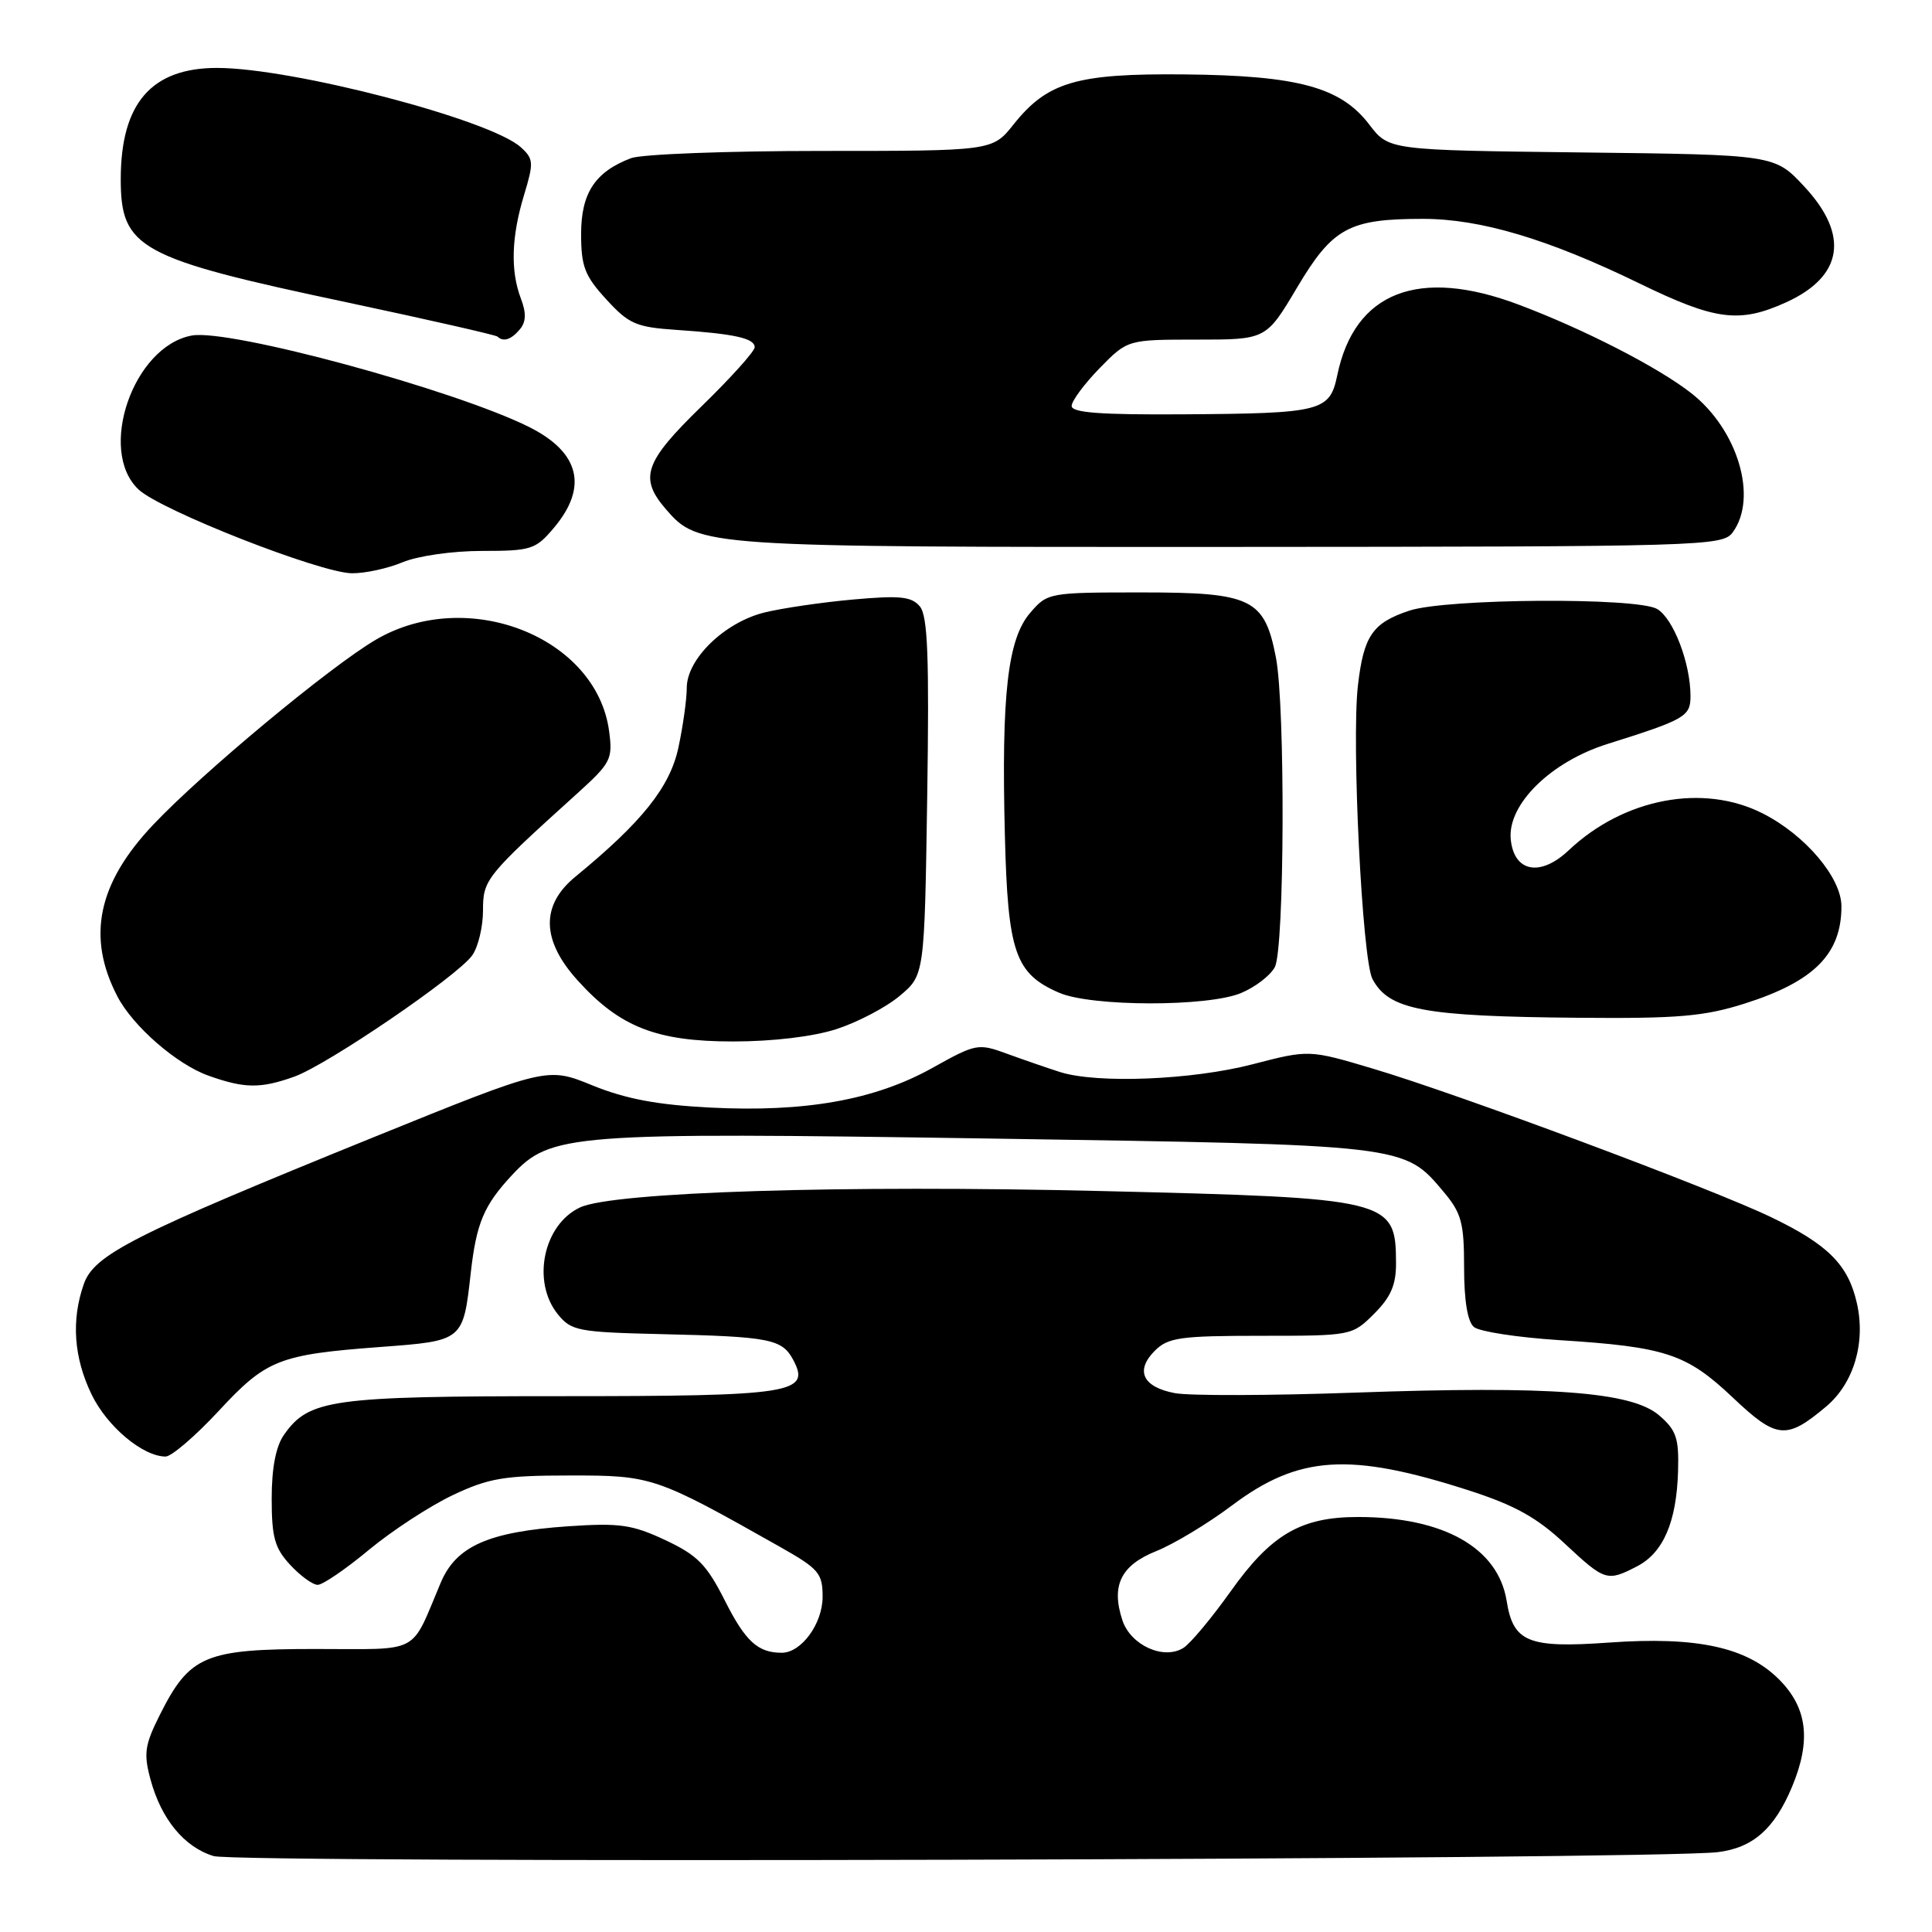 <?xml version="1.0" encoding="UTF-8" standalone="no"?>
<!DOCTYPE svg PUBLIC "-//W3C//DTD SVG 1.1//EN" "http://www.w3.org/Graphics/SVG/1.1/DTD/svg11.dtd" >
<svg xmlns="http://www.w3.org/2000/svg" xmlns:xlink="http://www.w3.org/1999/xlink" version="1.1" viewBox="0 0 256 256">
 <g >
 <path fill="currentColor"
d=" M 227.61 245.42 C 232.27 244.85 235.12 242.34 237.45 236.77 C 240.02 230.63 239.49 226.29 235.73 222.53 C 231.45 218.25 224.84 216.82 213.19 217.65 C 202.49 218.41 200.51 217.60 199.64 212.13 C 198.51 205.10 191.30 201.02 180.00 201.01 C 172.38 201.00 168.44 203.30 163.04 210.90 C 160.54 214.41 157.74 217.77 156.80 218.36 C 154.20 219.99 149.83 218.01 148.73 214.71 C 147.20 210.10 148.51 207.41 153.21 205.53 C 155.53 204.60 160.05 201.88 163.24 199.48 C 172.08 192.84 178.81 192.40 194.55 197.46 C 200.67 199.43 203.61 201.05 207.31 204.51 C 212.67 209.51 212.94 209.60 216.91 207.55 C 220.39 205.75 222.15 201.68 222.35 194.97 C 222.48 190.55 222.13 189.51 219.84 187.54 C 216.20 184.41 205.51 183.61 179.54 184.53 C 168.35 184.93 157.62 184.96 155.69 184.60 C 151.42 183.80 150.38 181.62 153.02 178.98 C 154.77 177.23 156.38 177.00 167.08 177.00 C 179.09 177.00 179.17 176.98 182.08 174.08 C 184.30 171.86 185.00 170.24 184.98 167.33 C 184.95 158.91 184.25 158.74 146.00 157.82 C 111.59 156.99 81.26 157.94 76.86 159.99 C 72.00 162.26 70.42 169.82 73.91 174.14 C 75.70 176.35 76.59 176.52 87.66 176.78 C 102.01 177.11 103.62 177.42 105.10 180.18 C 107.47 184.62 105.04 185.00 74.28 185.00 C 43.87 185.00 40.93 185.41 37.63 190.12 C 36.55 191.65 36.00 194.53 36.00 198.58 C 36.00 203.70 36.40 205.14 38.45 207.35 C 39.80 208.81 41.44 210.00 42.10 210.00 C 42.76 210.00 45.82 207.91 48.90 205.35 C 51.98 202.80 56.98 199.54 60.00 198.11 C 64.78 195.85 66.81 195.51 75.54 195.51 C 86.39 195.50 86.87 195.66 103.25 204.91 C 108.50 207.87 109.00 208.45 109.00 211.58 C 109.00 215.14 106.19 219.00 103.58 219.00 C 100.42 219.00 98.77 217.49 96.05 212.09 C 93.63 207.30 92.41 206.07 88.15 204.07 C 83.76 202.01 82.09 201.78 75.28 202.24 C 64.74 202.97 60.46 204.86 58.41 209.69 C 54.31 219.37 55.96 218.50 41.79 218.50 C 27.16 218.50 25.13 219.36 21.19 227.21 C 19.18 231.21 19.01 232.34 19.94 235.78 C 21.36 241.05 24.42 244.76 28.31 245.94 C 31.54 246.92 219.37 246.43 227.61 245.42 Z  M 28.94 187.00 C 35.29 180.14 36.93 179.49 50.42 178.48 C 61.40 177.66 61.37 177.69 62.38 168.64 C 63.13 162.05 64.11 159.72 67.84 155.71 C 72.98 150.21 75.45 150.02 131.00 150.86 C 186.48 151.71 186.01 151.65 191.30 157.94 C 193.65 160.74 194.00 162.02 194.00 167.95 C 194.00 172.35 194.46 175.14 195.31 175.84 C 196.03 176.44 201.10 177.22 206.56 177.57 C 220.72 178.47 223.45 179.37 229.58 185.16 C 235.43 190.70 236.69 190.82 241.99 186.36 C 245.64 183.28 247.24 177.89 246.04 172.65 C 244.89 167.58 242.21 164.90 234.70 161.29 C 226.89 157.52 193.28 144.98 181.98 141.62 C 173.46 139.08 173.46 139.08 165.98 141.02 C 157.99 143.10 145.42 143.61 140.49 142.06 C 138.85 141.54 135.70 140.45 133.50 139.65 C 129.60 138.22 129.36 138.26 123.50 141.53 C 115.90 145.76 106.67 147.40 94.11 146.76 C 87.07 146.40 82.90 145.61 78.50 143.82 C 72.50 141.37 72.50 141.37 49.50 150.69 C 17.64 163.62 12.46 166.24 11.10 170.16 C 9.42 174.95 9.78 179.91 12.14 184.78 C 14.19 189.02 18.92 192.99 21.94 193.00 C 22.72 193.00 25.87 190.30 28.94 187.00 Z  M 39.00 142.66 C 43.39 141.09 60.68 129.30 62.58 126.58 C 63.36 125.47 64.00 122.80 64.00 120.66 C 64.00 116.54 64.35 116.11 76.45 105.17 C 80.95 101.10 81.21 100.61 80.71 96.88 C 79.04 84.39 61.92 77.67 49.81 84.76 C 43.76 88.30 26.85 102.35 20.28 109.30 C 12.95 117.05 11.47 124.15 15.54 132.00 C 17.58 135.96 23.40 141.03 27.62 142.53 C 32.41 144.24 34.53 144.26 39.00 142.66 Z  M 110.84 136.36 C 113.62 135.46 117.39 133.49 119.20 131.97 C 122.50 129.22 122.50 129.22 122.86 105.59 C 123.14 87.02 122.93 81.62 121.89 80.36 C 120.79 79.04 119.27 78.88 113.03 79.44 C 108.89 79.81 103.59 80.59 101.25 81.17 C 95.98 82.49 91.00 87.33 91.00 91.14 C 91.00 92.66 90.50 96.23 89.89 99.07 C 88.77 104.29 85.07 108.93 76.25 116.16 C 71.63 119.94 71.73 124.59 76.54 129.91 C 82.12 136.09 86.98 138.00 97.14 138.00 C 102.40 138.00 107.75 137.36 110.84 136.36 Z  M 231.14 132.99 C 240.36 130.07 244.00 126.42 244.00 120.10 C 244.00 116.31 239.24 110.67 233.60 107.80 C 225.70 103.77 215.18 105.76 207.86 112.67 C 204.09 116.23 200.60 115.56 200.18 111.20 C 199.74 106.59 205.48 100.94 213.00 98.58 C 223.29 95.34 224.00 94.94 224.00 92.24 C 224.00 87.87 221.72 81.93 219.57 80.69 C 216.86 79.13 191.65 79.30 186.76 80.91 C 181.87 82.53 180.69 84.24 179.93 90.85 C 179.07 98.33 180.50 127.20 181.86 129.73 C 184.05 133.83 188.58 134.68 209.14 134.86 C 222.31 134.98 225.80 134.68 231.14 132.99 Z  M 164.45 131.58 C 166.31 130.81 168.33 129.26 168.92 128.15 C 170.21 125.75 170.32 93.63 169.07 87.14 C 167.56 79.33 165.87 78.50 151.39 78.50 C 138.97 78.50 138.80 78.53 136.50 81.21 C 133.52 84.67 132.68 92.03 133.15 110.64 C 133.54 126.21 134.50 129.01 140.33 131.54 C 144.60 133.40 160.04 133.43 164.45 131.58 Z  M 53.35 74.50 C 55.37 73.66 59.97 73.00 63.88 73.00 C 70.40 73.00 70.98 72.81 73.41 69.92 C 77.95 64.53 76.81 59.94 70.13 56.59 C 60.25 51.65 30.37 43.54 25.41 44.46 C 17.65 45.89 12.88 59.72 18.36 64.86 C 21.29 67.62 42.40 75.91 46.63 75.96 C 48.35 75.98 51.37 75.33 53.35 74.50 Z  M 229.60 70.53 C 232.95 65.95 230.28 56.96 224.13 52.12 C 219.80 48.71 209.92 43.63 201.24 40.37 C 187.98 35.37 179.49 38.67 177.20 49.70 C 176.20 54.52 175.18 54.78 156.75 54.90 C 145.84 54.97 142.00 54.69 142.00 53.79 C 142.00 53.13 143.67 50.88 145.70 48.79 C 149.41 45.00 149.41 45.00 158.59 45.00 C 167.77 45.00 167.77 45.00 171.87 38.10 C 176.58 30.18 178.74 29.00 188.54 29.00 C 196.18 29.00 205.13 31.67 217.22 37.55 C 227.30 42.46 230.48 42.87 236.67 40.06 C 244.22 36.63 245.08 31.15 239.07 24.71 C 235.15 20.50 235.15 20.50 209.59 20.20 C 184.03 19.90 184.03 19.90 181.44 16.51 C 177.65 11.54 171.99 10.01 156.96 9.86 C 142.64 9.72 138.80 10.85 134.30 16.49 C 131.50 20.00 131.50 20.00 108.82 20.00 C 96.34 20.00 84.99 20.43 83.61 20.96 C 78.85 22.77 77.00 25.58 77.00 31.01 C 77.00 35.30 77.48 36.56 80.34 39.67 C 83.32 42.93 84.29 43.35 89.59 43.71 C 97.32 44.23 100.00 44.82 100.00 46.01 C 100.00 46.55 96.85 50.05 93.00 53.80 C 85.36 61.23 84.64 63.31 88.25 67.49 C 92.57 72.47 93.02 72.50 162.90 72.47 C 226.01 72.44 228.25 72.37 229.60 70.53 Z  M 68.90 43.62 C 69.71 42.64 69.75 41.47 69.02 39.56 C 67.62 35.87 67.76 31.37 69.44 25.84 C 70.74 21.54 70.71 21.05 69.01 19.51 C 64.96 15.84 38.75 9.00 28.76 9.00 C 20.06 9.00 16.00 13.69 16.00 23.75 C 16.00 32.92 18.41 34.23 46.00 40.07 C 56.73 42.35 65.69 44.39 65.92 44.60 C 66.70 45.35 67.75 45.00 68.90 43.62 Z "/>
</g>
</svg>